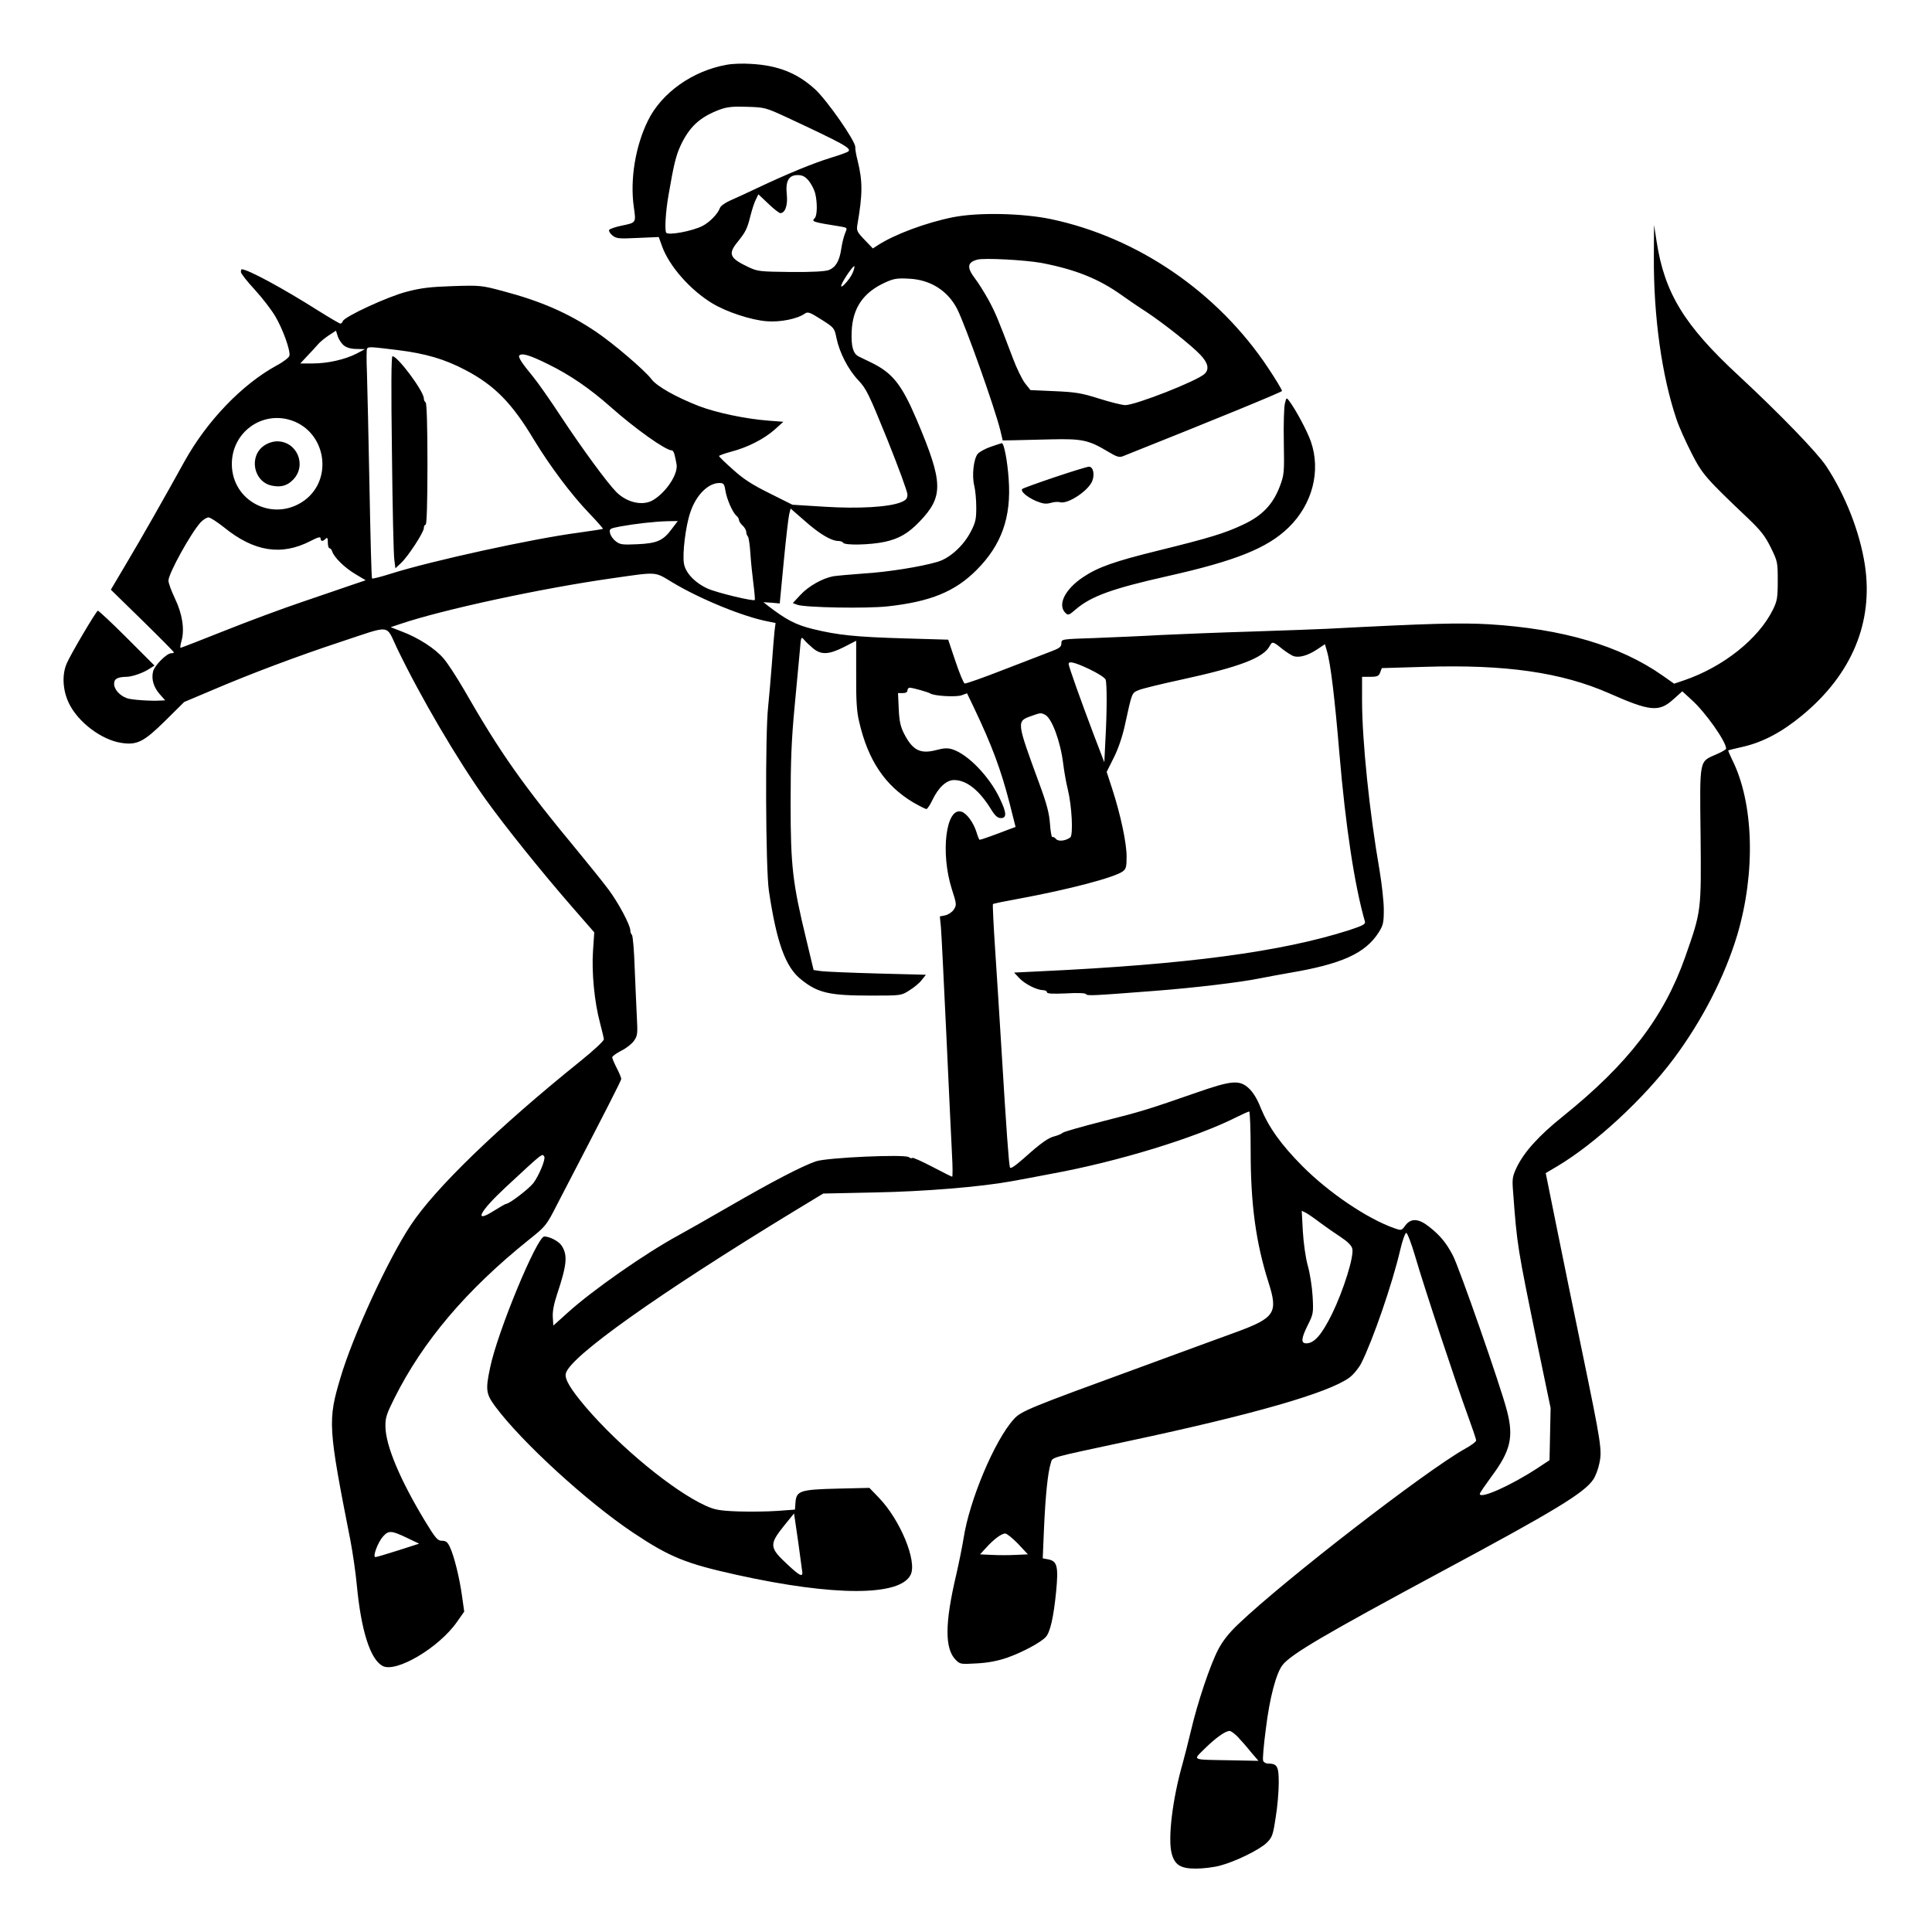 <?xml version="1.0" standalone="no"?>
<!DOCTYPE svg PUBLIC "-//W3C//DTD SVG 20010904//EN"
 "http://www.w3.org/TR/2001/REC-SVG-20010904/DTD/svg10.dtd">
<svg version="1.0" xmlns="http://www.w3.org/2000/svg"
 width="2048pt" height="2048pt" viewBox="0 0 2048 2048"
 preserveAspectRatio="xMidYMid meet">
<g transform="translate(0,2048) scale(0.192,-0.192)"
fill="#000000" stroke="none">
<path d="M4012 10309 c-188 -33 -360 -155 -435 -309 -69 -140 -99 -324 -78
-474 13 -92 15 -88 -71 -106 -32 -7 -61 -17 -65 -23 -3 -6 5 -19 18 -30 22
-18 35 -19 140 -14 l116 5 18 -50 c39 -110 156 -243 279 -317 78 -47 215 -92
300 -98 74 -6 168 13 209 42 17 12 28 8 91 -32 71 -45 73 -47 84 -102 17 -82
65 -175 121 -234 45 -48 58 -76 160 -327 61 -152 111 -288 111 -303 0 -23 -7
-31 -35 -43 -67 -27 -231 -37 -423 -25 l-177 11 -126 63 c-95 47 -145 79 -202
131 -43 38 -77 71 -77 75 0 3 30 14 67 24 89 23 180 69 239 121 l49 44 -80 6
c-130 10 -290 44 -387 81 -125 49 -231 108 -261 148 -37 49 -209 196 -305 261
-154 104 -305 170 -517 226 -116 31 -125 32 -275 27 -124 -4 -175 -10 -255
-31 -105 -27 -342 -137 -352 -162 -3 -8 -9 -14 -14 -14 -4 0 -59 32 -121 71
-201 127 -390 229 -424 229 -2 0 -4 -7 -4 -15 0 -8 34 -52 76 -97 42 -46 93
-112 114 -148 41 -69 84 -188 78 -217 -2 -10 -34 -35 -72 -55 -190 -104 -383
-305 -507 -528 -111 -201 -236 -421 -320 -562 l-87 -147 174 -170 c96 -94 174
-173 174 -176 0 -3 -7 -5 -15 -5 -25 0 -93 -69 -100 -101 -10 -43 3 -86 37
-125 l30 -34 -23 -1 c-55 -4 -166 4 -189 13 -40 15 -70 49 -70 79 0 28 18 38
70 39 32 1 92 22 126 45 l27 17 -154 154 c-84 84 -156 151 -159 149 -12 -7
-149 -239 -171 -290 -28 -62 -23 -149 11 -220 50 -105 181 -204 291 -220 86
-13 123 6 240 121 l106 105 154 65 c210 90 476 190 710 267 285 94 247 99 311
-35 131 -272 333 -616 491 -837 107 -149 308 -399 469 -584 l129 -148 -7 -102
c-8 -120 8 -283 38 -395 11 -42 21 -84 22 -93 0 -9 -53 -59 -126 -118 -460
-370 -805 -704 -940 -908 -124 -186 -320 -611 -388 -842 -71 -237 -69 -272 55
-901 13 -69 29 -179 35 -245 24 -252 74 -409 142 -446 74 -40 311 100 411 243
l40 57 -12 85 c-14 102 -44 223 -67 271 -13 28 -22 35 -44 35 -24 0 -35 13
-93 108 -138 228 -217 416 -219 521 -1 50 6 71 49 157 158 316 397 598 743
876 93 74 97 79 156 195 279 537 354 684 354 693 0 6 -11 33 -25 60 -14 27
-25 54 -25 59 0 6 22 22 49 36 27 13 59 38 71 55 20 28 21 39 16 133 -3 56 -8
179 -12 272 -3 94 -10 174 -15 180 -5 5 -9 16 -9 25 0 29 -66 153 -120 225
-29 39 -103 131 -164 205 -311 375 -433 548 -636 902 -38 65 -87 141 -110 168
-46 55 -140 116 -234 151 l-59 23 54 18 c230 78 774 196 1169 252 252 36 232
38 331 -22 156 -94 397 -192 532 -217 l39 -8 -6 -46 c-3 -25 -9 -109 -15 -186
-6 -77 -15 -180 -20 -230 -17 -146 -14 -895 4 -1016 43 -288 92 -423 179 -491
92 -74 156 -88 385 -88 167 0 167 0 212 29 25 15 56 41 68 57 l23 29 -269 7
c-147 4 -287 10 -309 13 l-42 6 -40 167 c-76 313 -87 406 -87 752 0 239 5 355
22 535 12 127 25 266 29 310 6 75 7 79 23 60 9 -11 31 -32 49 -47 45 -38 87
-36 171 6 l68 35 0 -187 c-1 -139 3 -205 16 -258 49 -215 143 -354 298 -447
35 -20 68 -37 74 -37 5 1 20 22 32 48 33 70 78 112 120 112 69 0 139 -55 205
-162 22 -36 36 -48 54 -48 33 0 32 29 -6 108 -57 121 -175 243 -260 271 -28 9
-48 8 -93 -4 -86 -22 -128 -1 -175 90 -20 39 -27 69 -30 138 l-4 87 26 0 c16
0 26 5 26 15 0 8 6 15 13 15 18 -1 100 -24 113 -32 21 -14 142 -21 173 -10
l30 11 37 -77 c100 -210 150 -343 199 -534 l32 -127 -41 -15 c-22 -9 -66 -25
-96 -36 -30 -11 -58 -20 -61 -20 -3 0 -11 19 -18 43 -16 51 -53 103 -82 112
-86 28 -118 -225 -54 -427 27 -83 27 -88 11 -113 -9 -14 -30 -28 -47 -32 l-30
-6 6 -61 c3 -33 16 -302 30 -596 14 -294 27 -590 31 -657 4 -68 4 -123 1 -123
-3 0 -53 25 -110 55 -57 30 -107 52 -110 49 -4 -4 -12 -2 -19 4 -21 17 -450
-2 -513 -23 -76 -26 -238 -110 -475 -247 -118 -68 -246 -141 -285 -162 -182
-99 -473 -302 -610 -426 l-80 -72 -3 47 c-2 31 6 73 24 127 54 162 59 215 25
267 -15 24 -66 51 -96 51 -40 0 -259 -528 -299 -724 -26 -122 -23 -145 28
-214 144 -195 508 -528 761 -697 204 -136 291 -171 576 -234 535 -118 900
-118 957 2 36 75 -58 303 -176 425 l-52 54 -173 -4 c-208 -5 -230 -12 -235
-75 l-3 -41 -96 -7 c-53 -4 -151 -5 -218 -3 -104 4 -129 9 -180 32 -179 82
-473 324 -661 544 -84 99 -118 155 -110 186 23 93 511 439 1256 893 l165 100
280 6 c279 5 591 31 760 62 44 8 143 26 219 41 368 67 798 199 1023 313 34 17
66 31 70 31 4 0 8 -100 8 -223 0 -290 29 -503 99 -722 53 -167 35 -194 -179
-273 -77 -28 -318 -116 -535 -196 -608 -222 -653 -240 -693 -285 -106 -117
-245 -448 -277 -657 -7 -44 -25 -133 -40 -199 -64 -270 -65 -411 -3 -473 24
-24 28 -24 116 -19 61 3 117 14 166 31 84 29 188 85 215 115 24 26 43 109 57
251 13 137 6 167 -42 177 l-32 6 7 166 c8 180 21 308 37 358 12 37 -24 26 432
124 690 147 1099 265 1216 349 23 17 51 51 66 79 65 129 173 443 215 624 12
53 28 97 34 97 6 0 29 -60 50 -132 49 -169 230 -714 290 -877 25 -69 46 -130
46 -137 0 -7 -28 -28 -63 -47 -217 -122 -992 -721 -1248 -965 -53 -50 -88 -94
-113 -142 -44 -84 -114 -291 -151 -450 -15 -63 -36 -145 -46 -181 -56 -196
-82 -414 -60 -496 17 -63 49 -83 133 -83 39 0 98 7 132 16 82 21 217 86 259
126 31 31 35 41 50 140 10 59 17 145 17 192 0 91 -8 106 -60 106 -11 0 -23 7
-26 15 -4 8 3 88 15 178 21 172 57 306 92 351 47 60 231 168 878 516 624 335
788 434 838 509 12 18 27 57 33 88 16 73 10 110 -95 618 -47 226 -111 539
-143 698 l-58 287 66 39 c209 125 475 371 641 593 158 212 281 453 350 681
103 346 92 731 -28 970 -13 27 -23 50 -21 51 2 1 38 10 82 20 109 25 215 81
327 174 274 227 393 514 345 830 -28 182 -108 386 -214 546 -50 75 -257 289
-481 497 -302 279 -411 457 -455 744 l-14 90 -1 -175 c-2 -331 44 -659 125
-898 14 -43 52 -126 83 -187 59 -116 78 -138 313 -361 68 -65 93 -96 124 -159
38 -77 39 -82 39 -184 0 -95 -3 -112 -27 -161 -79 -160 -273 -315 -489 -389
l-56 -19 -64 45 c-235 165 -551 258 -957 283 -160 9 -325 5 -897 -25 -55 -3
-239 -9 -410 -15 -170 -5 -395 -14 -500 -19 -104 -6 -272 -13 -372 -17 -183
-6 -183 -6 -183 -29 0 -19 -10 -27 -52 -43 -29 -11 -147 -57 -262 -101 -115
-45 -214 -80 -220 -78 -6 2 -29 57 -51 123 l-40 119 -240 7 c-272 8 -369 18
-508 52 -94 23 -148 52 -247 128 l-25 20 45 -3 45 -4 22 230 c12 127 26 245
30 262 l8 32 79 -69 c80 -71 146 -110 184 -110 11 0 24 -4 27 -10 9 -15 150
-12 229 5 79 17 131 47 194 113 132 138 130 214 -15 557 -85 200 -135 263
-255 321 -29 14 -60 29 -68 33 -30 16 -41 54 -38 136 5 131 64 217 185 272 46
21 66 25 131 21 118 -5 215 -66 267 -168 46 -92 206 -541 238 -670 l13 -55 60
1 c32 1 127 3 209 5 169 4 206 -4 311 -67 50 -30 63 -34 84 -26 502 200 875
353 878 360 1 5 -33 62 -77 128 -278 418 -720 720 -1199 821 -159 33 -403 38
-542 10 -145 -29 -321 -94 -413 -154 l-28 -18 -46 48 c-42 44 -45 51 -39 85
29 168 29 237 1 352 -8 30 -14 64 -13 75 1 33 -153 254 -220 317 -99 91 -206
134 -357 142 -44 3 -104 1 -133 -5z m338 -293 c304 -142 352 -168 334 -185 -5
-5 -49 -21 -99 -36 -97 -30 -238 -88 -403 -166 -56 -27 -125 -58 -152 -70 -27
-12 -52 -30 -55 -40 -11 -32 -56 -79 -97 -100 -57 -29 -189 -53 -200 -37 -9
14 -3 118 13 208 29 169 41 218 67 274 49 104 107 157 217 198 39 14 71 18
150 15 98 -3 102 -4 225 -61z m114 -346 c14 -17 30 -47 36 -68 13 -50 13 -125
-2 -140 -19 -19 -14 -21 149 -47 31 -6 32 -6 18 -38 -7 -18 -16 -54 -20 -82
-10 -69 -31 -104 -68 -119 -22 -8 -91 -12 -212 -11 -172 2 -182 3 -235 28
-103 49 -112 72 -56 140 43 54 51 69 70 145 9 35 22 75 30 89 l13 27 55 -52
c30 -29 60 -52 66 -52 27 0 42 44 36 102 -8 75 10 108 60 108 26 0 41 -8 60
-30z m1286 -455 c188 -36 317 -88 443 -178 28 -20 90 -63 137 -93 95 -63 248
-184 297 -236 43 -45 51 -80 23 -106 -42 -39 -378 -171 -437 -172 -17 0 -82
16 -145 36 -98 31 -131 36 -246 41 l-133 6 -30 38 c-16 21 -47 84 -68 141 -83
219 -94 245 -133 318 -23 41 -56 95 -75 119 -46 61 -43 89 12 104 36 11 268
-2 355 -18z m-1043 -56 c-17 -39 -74 -98 -61 -64 11 29 65 107 71 102 2 -3 -2
-20 -10 -38z m-2808 -400 c15 -12 40 -19 70 -19 l46 -1 -47 -25 c-63 -32 -158
-54 -241 -54 l-69 0 40 43 c22 23 49 52 59 64 10 12 36 33 58 48 l40 26 10
-32 c6 -17 21 -40 34 -50z m296 -25 c154 -19 260 -50 374 -110 162 -85 258
-183 380 -387 87 -143 204 -300 303 -403 44 -46 79 -86 77 -87 -2 -2 -62 -11
-133 -21 -253 -33 -815 -156 -1039 -227 -54 -17 -100 -29 -103 -26 -3 2 -9
229 -14 503 -5 275 -12 558 -14 630 -3 72 -3 134 1 137 9 10 21 9 168 -9z
m831 -78 c121 -59 231 -135 344 -235 135 -120 305 -241 339 -241 6 0 13 -12
16 -27 4 -16 8 -37 10 -48 11 -52 -53 -152 -127 -198 -57 -36 -147 -16 -206
44 -51 52 -186 236 -305 416 -58 89 -128 188 -154 220 -60 72 -84 109 -76 117
15 15 58 2 159 -48z m-1415 -311 c189 -65 230 -323 70 -441 -169 -123 -401 -7
-401 201 0 175 167 296 331 240z m2394 -387 c8 -49 40 -121 61 -139 8 -6 14
-17 14 -24 0 -6 9 -20 20 -30 11 -10 20 -26 20 -35 0 -9 4 -20 9 -25 5 -6 11
-48 14 -95 3 -47 11 -123 17 -169 6 -46 9 -85 7 -87 -8 -8 -209 40 -260 63
-70 32 -123 87 -131 139 -9 54 9 205 35 281 31 95 98 163 161 163 23 0 27 -5
33 -42z m-2768 -203 c165 -134 316 -158 476 -76 42 22 57 26 57 15 0 -17 12
-18 28 -2 9 9 12 5 12 -20 0 -18 4 -32 9 -32 5 0 12 -8 15 -18 11 -33 69 -90
128 -125 l57 -34 -77 -26 c-42 -15 -165 -56 -272 -93 -107 -36 -301 -108 -431
-160 -130 -52 -239 -94 -242 -94 -3 0 -1 17 5 38 18 63 5 149 -36 234 -20 42
-36 86 -36 99 0 39 125 265 178 322 14 15 34 27 43 27 10 0 48 -25 86 -55z
m2474 -6 c-49 -67 -82 -82 -191 -87 -85 -4 -98 -2 -121 17 -15 11 -29 32 -31
45 -5 23 -1 25 56 36 82 15 189 27 259 29 l59 1 -31 -41z m3367 -664 c24 -19
53 -37 64 -41 32 -10 79 4 128 36 l45 30 11 -38 c20 -66 43 -257 69 -566 34
-403 84 -730 141 -928 4 -14 -13 -22 -88 -47 -376 -120 -896 -189 -1706 -227
l-143 -7 28 -30 c31 -33 96 -66 131 -67 12 0 22 -5 22 -11 0 -9 30 -10 105 -7
65 4 108 2 111 -4 7 -10 30 -9 379 18 211 16 473 47 580 69 39 8 112 21 162
30 291 49 421 108 495 224 25 40 28 54 28 126 0 44 -11 143 -24 220 -55 316
-96 712 -96 936 l0 129 45 0 c39 0 47 4 55 24 l9 24 236 7 c446 14 755 -30
1019 -146 226 -100 275 -105 354 -34 l50 45 50 -46 c77 -68 193 -233 192 -271
0 -4 -25 -19 -56 -32 -93 -41 -90 -21 -85 -446 4 -422 4 -418 -85 -672 -117
-332 -314 -589 -673 -878 -135 -108 -217 -199 -258 -285 -23 -49 -25 -62 -19
-135 22 -297 23 -301 136 -851 l71 -341 -3 -144 -3 -144 -65 -43 c-148 -97
-320 -174 -320 -143 0 5 29 47 64 95 106 142 124 218 86 364 -32 127 -265 795
-299 858 -37 70 -70 110 -131 158 -58 46 -100 48 -131 7 -21 -29 -22 -29 -62
-15 -149 53 -360 195 -507 343 -118 119 -185 213 -230 322 -18 47 -42 86 -65
107 -52 48 -95 44 -290 -24 -265 -92 -302 -104 -517 -158 -113 -29 -212 -57
-220 -63 -7 -6 -27 -15 -43 -19 -36 -8 -76 -36 -172 -122 -49 -43 -74 -60 -77
-51 -6 17 -20 209 -46 639 -11 179 -27 434 -36 568 -9 134 -14 245 -12 247 2
3 67 16 144 30 276 51 523 116 572 150 19 14 22 25 22 83 0 75 -33 230 -79
372 l-31 95 40 80 c25 50 48 119 61 180 40 183 37 175 77 192 19 8 126 34 237
58 317 69 450 119 485 185 14 26 18 26 68 -15z m-1061 -114 c44 -21 83 -46 87
-56 8 -21 8 -178 -1 -334 l-6 -123 -59 154 c-68 180 -138 375 -138 389 0 18
37 8 117 -30z m-246 -251 c37 -21 84 -147 99 -270 5 -41 16 -104 25 -140 23
-93 31 -253 14 -267 -26 -19 -66 -24 -79 -8 -7 8 -16 13 -20 10 -4 -2 -10 30
-13 73 -4 58 -18 111 -57 217 -129 352 -129 349 -45 379 50 18 52 18 76 6z
m-2766 -2439 c8 -15 -29 -104 -60 -146 -26 -33 -133 -115 -151 -115 -4 0 -35
-18 -70 -40 -111 -70 -76 -2 67 131 211 196 202 188 214 170z m4285 -366 c30
-22 81 -58 112 -78 38 -25 60 -47 64 -64 11 -41 -49 -232 -112 -361 -57 -115
-98 -162 -142 -162 -31 0 -28 28 9 102 30 60 31 66 26 158 -3 52 -15 129 -27
170 -12 44 -23 123 -27 189 l-6 113 24 -12 c13 -7 49 -32 79 -55z m-2860
-1932 c0 -24 -19 -13 -80 44 -104 96 -105 112 -18 220 l52 64 23 -158 c12 -87
22 -164 23 -170z m-2185 194 l69 -33 -115 -37 c-63 -20 -120 -37 -126 -37 -18
0 14 83 42 114 31 34 46 33 130 -7z m3376 -34 l54 -58 -67 -3 c-38 -2 -97 -2
-132 0 l-65 3 32 35 c43 48 86 80 107 80 9 0 41 -26 71 -57z m1213 -1066 c17
-18 50 -55 72 -83 l42 -49 -152 3 c-225 4 -211 -2 -144 65 60 59 113 97 137
97 7 0 28 -15 45 -33z M2164 8163 c3 -296 9 -560 13 -586 l6 -48 30 28 c40 37
127 171 127 194 0 11 5 19 10 19 6 0 10 118 10 334 0 213 -4 337 -10 341 -5 3
-10 13 -10 22 0 39 -144 233 -173 233 -7 0 -8 -173 -3 -537z M1459 8207 c-88
-59 -59 -203 44 -222 50 -10 85 1 117 35 75 80 19 210 -90 210 -22 0 -51 -9
-71 -23z M7094 8439 c-5 -19 -8 -115 -6 -213 3 -172 2 -181 -23 -247 -38 -98
-96 -159 -200 -208 -101 -48 -186 -74 -470 -144 -244 -60 -333 -92 -414 -146
-101 -67 -144 -153 -99 -198 15 -15 20 -13 57 19 85 73 201 115 508 184 374
84 550 154 667 268 132 128 180 313 123 476 -21 59 -83 175 -120 224 -14 19
-15 18 -23 -15z M5470 8200 c-30 -10 -62 -28 -72 -39 -23 -29 -33 -121 -19
-176 6 -24 11 -78 11 -120 0 -65 -4 -84 -31 -135 -40 -77 -115 -145 -182 -165
-90 -27 -277 -57 -412 -65 -71 -5 -146 -12 -165 -15 -59 -11 -137 -55 -181
-103 l-42 -45 24 -9 c41 -16 385 -22 501 -9 235 26 370 81 489 200 139 139
193 292 178 501 -7 104 -26 200 -38 200 -3 -1 -31 -9 -61 -20z M5823 8032
c-95 -32 -175 -61 -179 -65 -12 -12 25 -44 75 -66 39 -16 55 -18 82 -11 18 6
41 7 51 4 41 -13 155 61 178 116 15 37 6 80 -18 80 -9 0 -94 -26 -189 -58z"/>
</g>
</svg>
